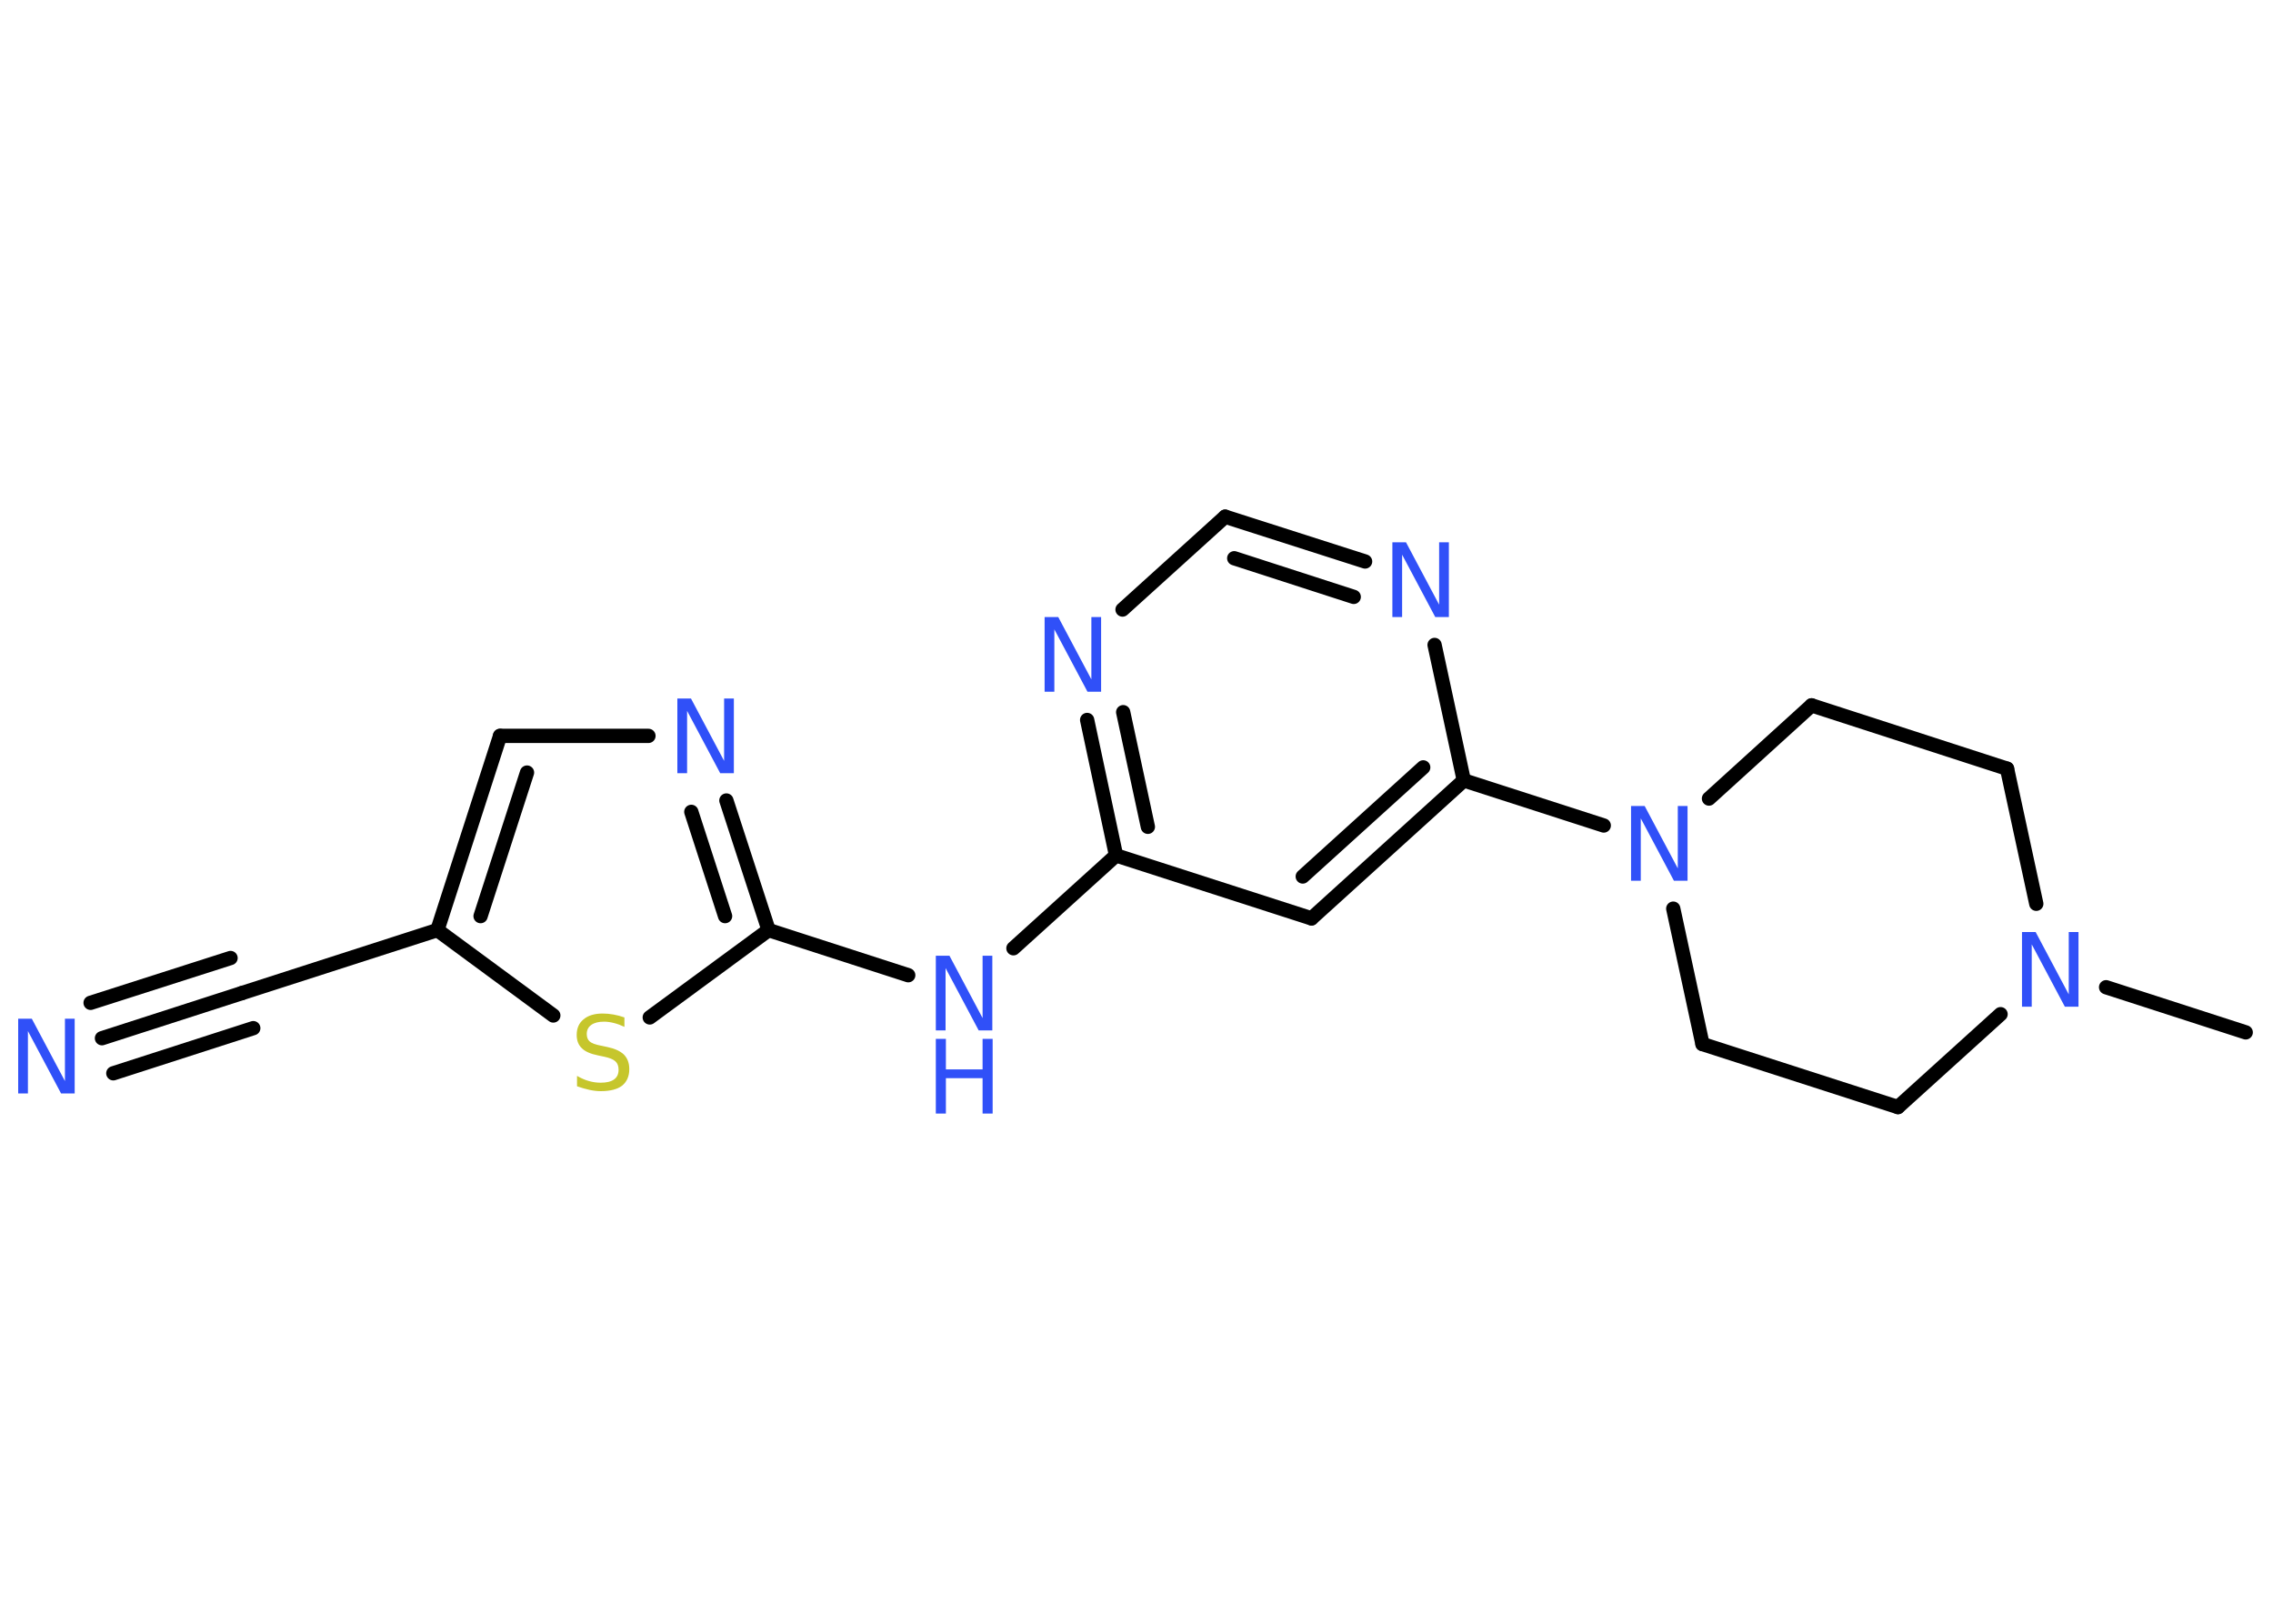 <?xml version='1.0' encoding='UTF-8'?>
<!DOCTYPE svg PUBLIC "-//W3C//DTD SVG 1.1//EN" "http://www.w3.org/Graphics/SVG/1.1/DTD/svg11.dtd">
<svg version='1.2' xmlns='http://www.w3.org/2000/svg' xmlns:xlink='http://www.w3.org/1999/xlink' width='70.0mm' height='50.0mm' viewBox='0 0 70.0 50.0'>
  <desc>Generated by the Chemistry Development Kit (http://github.com/cdk)</desc>
  <g stroke-linecap='round' stroke-linejoin='round' stroke='#000000' stroke-width='.44' fill='#3050F8'>
    <rect x='.0' y='.0' width='70.0' height='50.0' fill='#FFFFFF' stroke='none'/>
    <g id='mol1' class='mol'>
      <line id='mol1bnd1' class='bond' x1='69.16' y1='31.79' x2='64.86' y2='30.4'/>
      <line id='mol1bnd2' class='bond' x1='62.71' y1='27.83' x2='61.81' y2='23.67'/>
      <line id='mol1bnd3' class='bond' x1='61.81' y1='23.67' x2='55.79' y2='21.72'/>
      <line id='mol1bnd4' class='bond' x1='55.79' y1='21.72' x2='52.63' y2='24.59'/>
      <line id='mol1bnd5' class='bond' x1='49.39' y1='25.42' x2='45.08' y2='24.03'/>
      <g id='mol1bnd6' class='bond'>
        <line x1='40.39' y1='28.28' x2='45.08' y2='24.03'/>
        <line x1='40.12' y1='26.99' x2='43.83' y2='23.63'/>
      </g>
      <line id='mol1bnd7' class='bond' x1='40.39' y1='28.28' x2='34.37' y2='26.34'/>
      <line id='mol1bnd8' class='bond' x1='34.37' y1='26.34' x2='31.21' y2='29.2'/>
      <line id='mol1bnd9' class='bond' x1='27.97' y1='30.03' x2='23.67' y2='28.64'/>
      <g id='mol1bnd10' class='bond'>
        <line x1='23.67' y1='28.64' x2='22.37' y2='24.65'/>
        <line x1='22.33' y1='28.21' x2='21.29' y2='25.0'/>
      </g>
      <line id='mol1bnd11' class='bond' x1='19.97' y1='22.66' x2='15.4' y2='22.66'/>
      <g id='mol1bnd12' class='bond'>
        <line x1='15.4' y1='22.66' x2='13.47' y2='28.64'/>
        <line x1='16.23' y1='23.79' x2='14.8' y2='28.21'/>
      </g>
      <line id='mol1bnd13' class='bond' x1='13.47' y1='28.64' x2='7.45' y2='30.58'/>
      <g id='mol1bnd14' class='bond'>
        <line x1='7.45' y1='30.58' x2='3.14' y2='31.97'/>
        <line x1='7.8' y1='31.66' x2='3.49' y2='33.05'/>
        <line x1='7.1' y1='29.5' x2='2.79' y2='30.88'/>
      </g>
      <line id='mol1bnd15' class='bond' x1='13.47' y1='28.64' x2='17.04' y2='31.27'/>
      <line id='mol1bnd16' class='bond' x1='23.67' y1='28.64' x2='20.01' y2='31.33'/>
      <g id='mol1bnd17' class='bond'>
        <line x1='33.48' y1='22.17' x2='34.37' y2='26.34'/>
        <line x1='34.59' y1='21.93' x2='35.35' y2='25.46'/>
      </g>
      <line id='mol1bnd18' class='bond' x1='34.57' y1='18.77' x2='37.73' y2='15.91'/>
      <g id='mol1bnd19' class='bond'>
        <line x1='42.04' y1='17.29' x2='37.73' y2='15.91'/>
        <line x1='41.69' y1='18.38' x2='38.01' y2='17.19'/>
      </g>
      <line id='mol1bnd20' class='bond' x1='45.08' y1='24.03' x2='44.18' y2='19.86'/>
      <line id='mol1bnd21' class='bond' x1='51.53' y1='27.98' x2='52.43' y2='32.15'/>
      <line id='mol1bnd22' class='bond' x1='52.43' y1='32.15' x2='58.45' y2='34.09'/>
      <line id='mol1bnd23' class='bond' x1='61.61' y1='31.23' x2='58.45' y2='34.09'/>
      <path id='mol1atm2' class='atom' d='M62.27 28.7h.42l1.02 1.92v-1.92h.3v2.3h-.42l-1.02 -1.92v1.92h-.3v-2.3z' stroke='none'/>
      <path id='mol1atm5' class='atom' d='M50.23 24.82h.42l1.02 1.92v-1.92h.3v2.3h-.42l-1.02 -1.92v1.92h-.3v-2.3z' stroke='none'/>
      <g id='mol1atm9' class='atom'>
        <path d='M28.82 29.43h.42l1.02 1.92v-1.92h.3v2.3h-.42l-1.02 -1.92v1.92h-.3v-2.3z' stroke='none'/>
        <path d='M28.82 31.99h.31v.94h1.13v-.94h.31v2.3h-.31v-1.09h-1.13v1.09h-.31v-2.3z' stroke='none'/>
      </g>
      <path id='mol1atm11' class='atom' d='M20.86 21.51h.42l1.02 1.92v-1.92h.3v2.3h-.42l-1.02 -1.92v1.92h-.3v-2.3z' stroke='none'/>
      <path id='mol1atm15' class='atom' d='M.56 31.37h.42l1.02 1.92v-1.92h.3v2.3h-.42l-1.02 -1.92v1.92h-.3v-2.3z' stroke='none'/>
      <path id='mol1atm16' class='atom' d='M19.23 31.32v.3q-.17 -.08 -.33 -.12q-.16 -.04 -.3 -.04q-.25 .0 -.39 .1q-.14 .1 -.14 .28q.0 .15 .09 .23q.09 .08 .35 .13l.19 .04q.34 .07 .51 .23q.17 .17 .17 .45q.0 .33 -.22 .51q-.22 .17 -.66 .17q-.16 .0 -.35 -.04q-.18 -.04 -.38 -.11v-.32q.19 .11 .37 .16q.18 .05 .36 .05q.27 .0 .41 -.1q.14 -.1 .14 -.3q.0 -.17 -.1 -.26q-.1 -.09 -.34 -.14l-.19 -.04q-.35 -.07 -.5 -.22q-.16 -.15 -.16 -.41q.0 -.31 .21 -.48q.21 -.18 .59 -.18q.16 .0 .33 .03q.17 .03 .34 .09z' stroke='none' fill='#C6C62C'/>
      <path id='mol1atm17' class='atom' d='M32.17 19.0h.42l1.02 1.92v-1.92h.3v2.3h-.42l-1.02 -1.92v1.92h-.3v-2.3z' stroke='none'/>
      <path id='mol1atm19' class='atom' d='M42.88 16.7h.42l1.02 1.92v-1.92h.3v2.3h-.42l-1.02 -1.92v1.92h-.3v-2.3z' stroke='none'/>
    </g>
  </g>
</svg>
